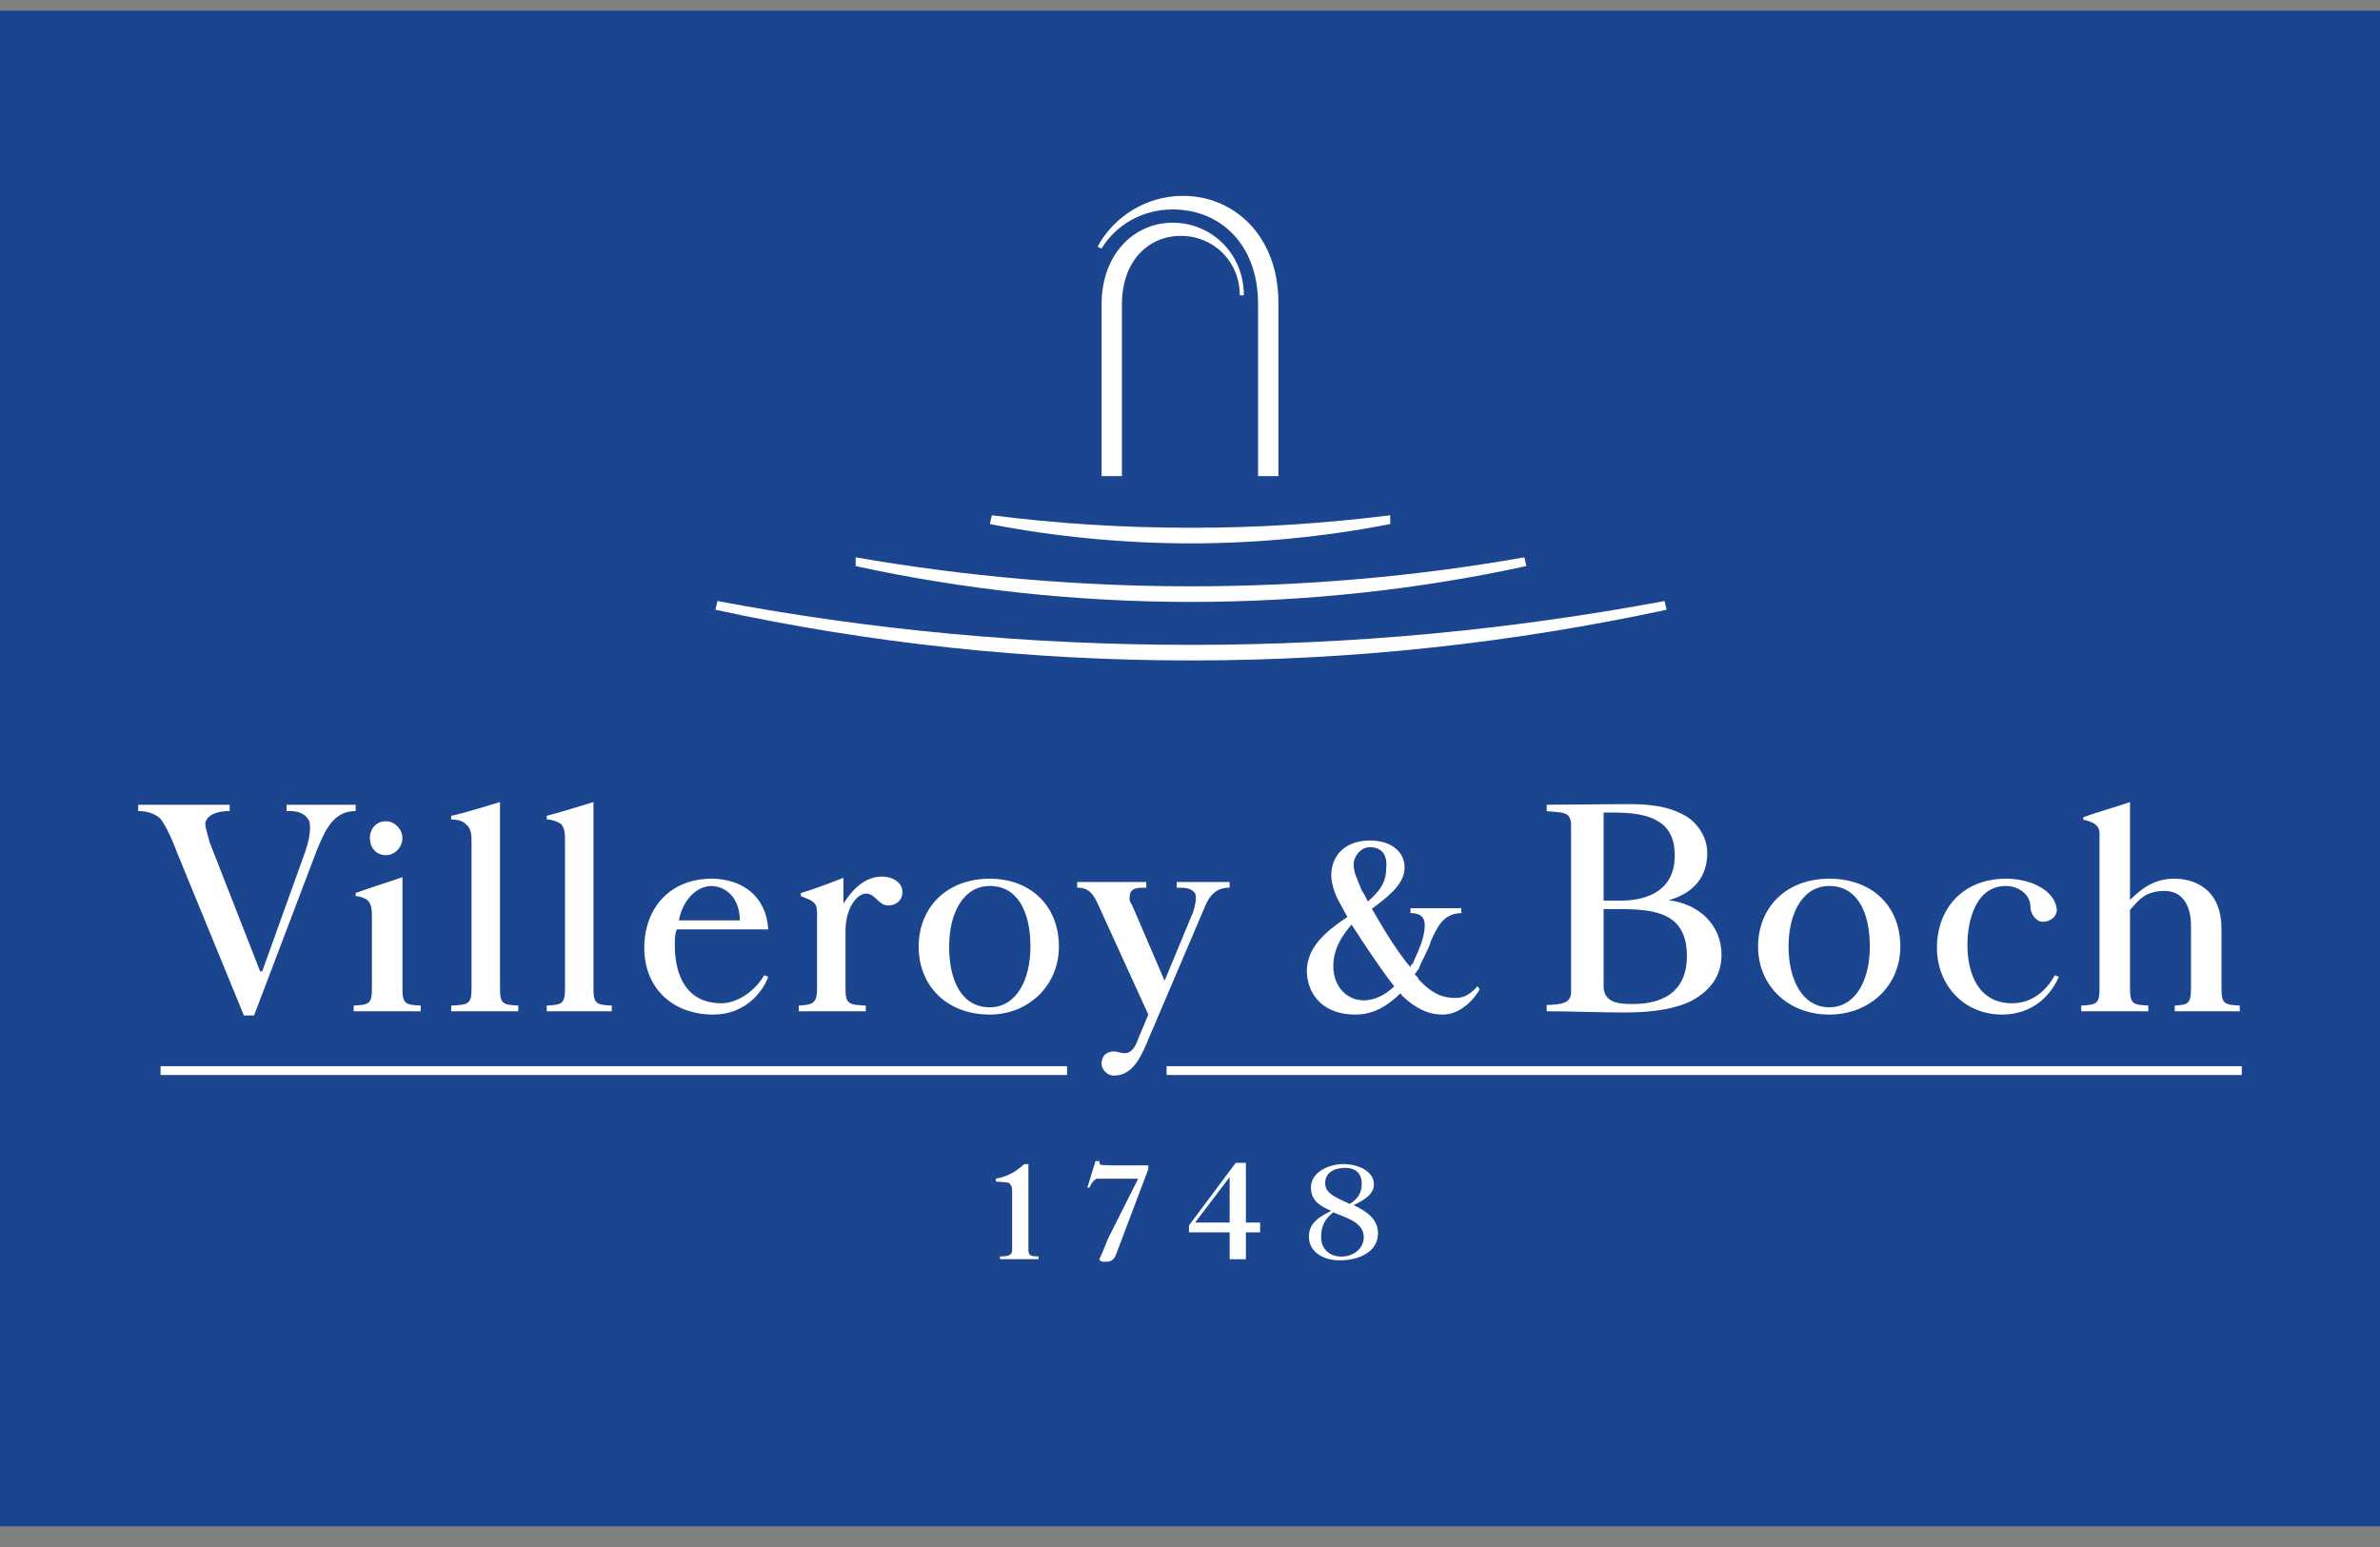 <svg width="100" height="65" viewBox="0 0 100 65" fill="none" xmlns="http://www.w3.org/2000/svg">
<rect x="0" y="0" width="100" height="65" fill="#808080" stroke="none"/>
<g clip-path="url(#clip0_81_562)">
<path d="M0 64.132H100V0.45H0V64.132Z" fill="#1B458F"/>
<path d="M35.952 23.418C40.563 24.218 45.26 24.635 50.042 24.635C54.825 24.635 59.522 24.218 64.048 23.417L64.133 23.784C59.607 24.772 54.825 25.291 50.042 25.291C45.26 25.291 40.478 24.772 35.952 23.785V23.418V23.418Z" fill="white"/>
<path d="M70.026 25.619C63.535 27.015 56.875 27.75 50.043 27.75C43.211 27.75 36.464 27.014 30.06 25.619L30.145 25.253C36.55 26.463 43.211 27.095 50.043 27.095C56.875 27.095 63.45 26.463 69.94 25.253L70.026 25.619ZM58.412 22.019C55.679 22.552 52.861 22.831 50.043 22.831C47.225 22.831 44.321 22.552 41.589 22.019L41.674 21.651C44.407 21.997 47.14 22.175 50.043 22.175C52.946 22.175 55.594 21.997 58.412 21.651V22.019ZM46.285 12.787C46.285 10.671 47.652 9.357 49.274 9.357C50.897 9.357 52.263 10.652 52.263 12.409H52.092C52.092 10.976 50.982 9.911 49.616 9.911C48.25 9.911 47.139 10.965 47.139 12.799V20.004H46.285V12.788L46.285 12.787Z" fill="white"/>
<path d="M46.285 10.444C46.883 9.453 47.993 8.8 49.274 8.8C51.239 8.8 52.861 10.226 52.861 12.788V20.004H53.715V12.729C53.715 9.884 51.837 8.229 49.702 8.229C48.164 8.229 46.798 9.1 46.115 10.367L46.286 10.444L46.285 10.444Z" fill="white"/>
<path fill-rule="evenodd" clip-rule="evenodd" d="M50.214 51.369L51.665 49.458V51.369H50.214ZM49.957 51.779H51.666V52.909H52.349V51.779H52.946V51.369H52.349V48.858H51.922L49.957 51.487V51.779V51.779ZM56.704 50.588C56.362 50.386 55.679 50.221 55.679 49.729C55.679 49.284 56.02 49.071 56.533 49.071C56.96 49.071 57.216 49.303 57.216 49.735C57.216 50.132 57.045 50.386 56.704 50.588V50.588ZM56.02 50.937C56.533 51.167 57.301 51.34 57.301 51.979C57.301 52.459 56.875 52.797 56.362 52.797C55.849 52.797 55.508 52.459 55.508 51.979C55.508 51.5 55.679 51.209 56.02 50.937ZM56.875 50.635C57.216 50.474 57.728 50.215 57.728 49.765C57.728 49.196 57.045 48.911 56.447 48.911C55.849 48.911 55.081 49.237 55.081 49.895C55.081 50.421 55.423 50.659 55.935 50.877C55.423 51.126 54.996 51.393 54.996 51.956C54.996 52.653 55.679 52.956 56.276 52.956C57.131 52.956 57.899 52.582 57.899 51.819C57.899 51.192 57.386 50.884 56.874 50.635" fill="white"/>
<path d="M43.638 52.909V52.79C43.297 52.79 43.211 52.754 43.211 52.499V48.911H43.04C42.869 49.047 42.528 49.403 41.845 49.522V49.646C42.272 49.675 42.442 49.675 42.442 49.77C42.528 49.835 42.528 49.947 42.528 50.137V52.499C42.528 52.754 42.357 52.79 42.015 52.79V52.908H43.638V52.909ZM48.249 48.965H46.883C46.712 48.965 46.542 48.965 46.371 48.953C46.2 48.947 46.2 48.935 46.2 48.787H46.029L45.687 49.901H45.773L45.858 49.736C45.943 49.607 46.029 49.524 46.114 49.524H47.822L46.541 52.074C46.37 52.536 46.199 52.879 46.199 52.903C46.199 53.021 46.37 53.015 46.455 53.015C46.711 53.015 46.796 52.921 46.882 52.737L48.248 49.125V48.964L48.249 48.965ZM6.746 45.169H44.834V44.798H6.746V45.169ZM49.018 45.169H94.193V44.798H49.018V45.169Z" fill="white"/>
<path fill-rule="evenodd" clip-rule="evenodd" d="M44.492 39.774C44.492 38.059 43.297 36.92 41.589 36.92C39.795 36.92 38.6 38.113 38.6 39.774C38.6 41.434 39.795 42.629 41.589 42.629C43.211 42.629 44.492 41.41 44.492 39.774ZM43.296 39.774C43.296 41.178 42.698 42.323 41.588 42.323C40.392 42.323 39.88 41.189 39.88 39.774C39.88 38.358 40.478 37.226 41.588 37.226C42.784 37.226 43.296 38.355 43.296 39.774ZM67.378 38.197H67.976C69.513 38.197 70.879 38.328 70.879 40.177C70.879 41.476 70.111 42.188 68.574 42.188C67.891 42.188 67.378 42.074 67.378 41.42V38.196V38.197ZM67.378 34.142C67.549 34.138 67.72 34.142 67.891 34.142C69.94 34.142 70.367 34.962 70.367 35.951C70.367 37.334 69.343 37.843 68.062 37.843H67.378V34.142ZM64.987 42.49C66.098 42.49 67.122 42.541 68.232 42.541C69.087 42.541 70.196 42.477 71.05 42.063C71.99 41.559 72.332 40.884 72.332 40.113C72.332 38.869 71.392 37.975 70.111 37.825C71.136 37.536 71.734 36.869 71.734 35.838C71.734 35.172 71.307 34.48 70.623 34.178C69.855 33.801 69.001 33.776 68.061 33.788C67.037 33.801 66.012 33.801 64.987 33.813V34.078C65.585 34.166 66.012 34.04 66.012 34.681V41.686C66.012 42.202 65.499 42.202 64.987 42.227V42.491L64.987 42.49ZM79.846 39.774C79.846 38.059 78.651 36.92 76.858 36.92C75.064 36.92 73.869 38.113 73.869 39.774C73.869 41.434 75.15 42.629 76.858 42.629C78.565 42.629 79.846 41.41 79.846 39.774ZM78.565 39.774C78.565 41.178 77.968 42.323 76.858 42.323C75.748 42.323 75.15 41.189 75.15 39.774C75.15 38.358 75.748 37.226 76.858 37.226C78.053 37.226 78.565 38.355 78.565 39.774Z" fill="white"/>
<path d="M5.807 34.077C6.149 34.077 6.49 34.167 6.746 34.403C6.917 34.633 7.173 35.102 7.43 35.8L10.248 42.666H10.675L13.322 35.699C13.664 34.88 14.005 34.077 14.944 34.077V33.812H12.041V34.077C12.297 34.077 12.724 34.051 12.981 34.468C13.066 34.695 13.066 35.172 12.725 36.063L11.016 40.816H10.931L8.796 35.359C8.796 35.285 8.625 34.829 8.625 34.581C8.711 34.189 9.223 34.076 9.65 34.076V33.812H5.807V34.076L5.807 34.077ZM21.008 33.7C20.41 33.875 19.641 34.128 18.958 34.278V34.429C19.3 34.442 19.471 34.517 19.556 34.618C19.812 34.794 19.812 35.096 19.812 35.411V41.56C19.812 42.213 19.641 42.213 18.958 42.251V42.49H21.776V42.251C21.178 42.214 21.008 42.214 21.008 41.56V33.7ZM24.936 33.7C24.338 33.875 23.57 34.128 22.972 34.278V34.429C23.228 34.442 23.399 34.517 23.57 34.618C23.741 34.794 23.741 35.096 23.741 35.411V41.56C23.741 42.213 23.57 42.213 22.972 42.251V42.49H25.705V42.251C25.107 42.214 24.936 42.214 24.936 41.56V33.7ZM36.379 42.49V42.251C35.696 42.213 35.525 42.213 35.525 41.559V39.132C35.525 38.105 36.038 37.547 36.379 37.547C36.806 37.547 36.892 38.044 37.319 38.044C37.66 38.044 37.917 37.822 37.917 37.477C37.917 37.066 37.49 36.831 37.062 36.831C36.209 36.831 35.696 37.575 35.44 37.961V36.882C34.928 37.082 34.244 37.347 33.647 37.523V37.648C34.159 37.862 34.33 37.888 34.33 38.378V41.559C34.33 42.213 34.074 42.213 33.561 42.251V42.49H36.379H36.379ZM86.337 40.977C85.995 41.6 85.397 42.154 84.543 42.154C83.092 42.154 82.665 40.856 82.665 39.7C82.665 38.693 83.007 37.226 84.287 37.226C84.8 37.226 85.312 37.577 85.312 38.1C85.312 38.421 85.569 38.73 85.825 38.73C86.166 38.73 86.422 38.512 86.422 38.215C86.337 37.394 85.312 36.92 84.287 36.92C82.494 36.92 81.384 38.159 81.384 39.827C81.384 41.361 82.494 42.629 84.117 42.629C85.227 42.629 86.081 42.015 86.508 41.04L86.337 40.977ZM90.265 42.49V42.251C89.667 42.213 89.496 42.213 89.496 41.559V38.227C89.837 37.864 90.094 37.434 90.948 37.434C91.716 37.434 92.058 38.064 92.058 38.899V41.559C92.058 42.213 91.887 42.213 91.375 42.251V42.49H94.108V42.251C93.51 42.213 93.339 42.213 93.339 41.559V39.031C93.339 37.239 92.058 36.919 91.375 36.919C90.521 36.919 90.009 37.313 89.496 37.812V33.7C88.899 33.913 88.13 34.114 87.532 34.341V34.442C87.874 34.517 88.215 34.63 88.215 35.02V41.559C88.215 42.213 88.044 42.213 87.447 42.251V42.49H90.265ZM17.677 42.49V42.251C17.079 42.213 16.909 42.213 16.909 41.559V36.856C16.311 37.07 15.542 37.296 14.944 37.523V37.648C15.115 37.673 15.2 37.686 15.371 37.774C15.627 37.926 15.627 38.277 15.627 38.541V41.559C15.627 42.213 15.457 42.213 14.859 42.251V42.49H17.677H17.677ZM15.542 35.219C15.542 34.826 15.798 34.506 16.225 34.506C16.567 34.506 16.908 34.826 16.908 35.219C16.908 35.613 16.567 35.932 16.225 35.932C15.798 35.932 15.542 35.612 15.542 35.219ZM28.523 38.672H31.085C31.085 37.723 30.487 37.228 29.889 37.228C29.291 37.228 28.694 37.787 28.523 38.672ZM28.438 39.051C28.352 39.255 28.352 39.472 28.352 39.7C28.352 41.02 28.864 42.154 30.316 42.154C30.914 42.154 31.682 41.711 32.109 40.977L32.28 41.04C32.024 41.742 31.256 42.629 29.974 42.629C28.266 42.629 27.071 41.525 27.071 39.827C27.071 38.13 28.181 36.92 29.889 36.92C31.17 36.92 32.195 37.639 32.28 39.051H28.437H28.438ZM47.822 43.647L48.249 42.629L46.114 37.951C45.943 37.601 45.773 37.296 45.26 37.296V37.058H48.164V37.296C47.822 37.296 47.566 37.301 47.481 37.542C47.481 37.643 47.395 37.814 47.566 38.026L48.932 41.207L50.128 38.328C50.213 38.059 50.299 37.721 50.213 37.536C50.042 37.279 49.701 37.297 49.444 37.297V37.058H51.665V37.296C51.067 37.296 50.81 37.666 50.64 38.064L48.163 43.873C47.907 44.456 47.566 45.194 46.797 45.194C46.541 45.194 46.285 44.954 46.285 44.691C46.285 44.389 46.456 44.188 46.797 44.175C46.968 44.188 47.053 44.238 47.224 44.251C47.566 44.279 47.736 43.905 47.822 43.647M57.472 37.877C58.07 37.373 58.241 36.97 58.241 36.528C58.326 35.84 57.985 35.597 57.558 35.597C57.131 35.597 56.875 36.041 56.875 36.301C56.875 36.697 57.046 36.961 57.216 37.413C57.301 37.533 57.387 37.692 57.472 37.877ZM58.583 41.444C57.985 40.688 57.301 39.635 56.789 38.848C56.362 39.332 56.021 39.908 56.021 40.588C56.021 41.484 56.618 42.031 57.302 42.031C57.815 42.031 58.241 41.761 58.583 41.444L58.583 41.444ZM59.607 40.721C59.522 40.79 59.522 40.861 59.437 40.933C59.522 41.013 59.607 41.087 59.607 41.154C60.034 41.605 60.461 41.93 61.144 41.93C61.486 41.93 61.742 41.817 62.084 41.437L62.169 41.571C61.913 42.043 61.315 42.629 60.632 42.629C59.948 42.629 59.436 42.323 58.924 41.847L58.839 41.737C58.326 42.243 57.728 42.629 56.96 42.629C55.423 42.629 54.91 41.598 54.91 40.797C54.91 39.724 55.85 39.044 56.618 38.523C56.448 38.259 56.362 38.045 56.277 37.914C56.106 37.62 55.935 37.119 55.935 36.791C55.935 35.932 56.533 35.315 57.558 35.315C58.497 35.315 59.095 35.839 59.009 36.585C58.924 37.232 58.241 37.735 57.643 38.184C58.07 38.931 58.667 39.934 59.265 40.647C59.265 40.591 59.265 40.542 59.35 40.507C59.521 40.091 59.863 39.477 59.863 38.869C59.863 38.479 59.607 38.365 59.265 38.365V38.16H61.4V38.365C60.632 38.377 60.376 38.979 60.119 39.546C60.034 39.892 59.692 40.433 59.607 40.721Z" fill="white"/>
</g>
<defs>
<clipPath id="clip0_81_562">
<rect width="100" height="63.682" fill="white" transform="translate(0 0.45)"/>
</clipPath>
</defs>
</svg>
